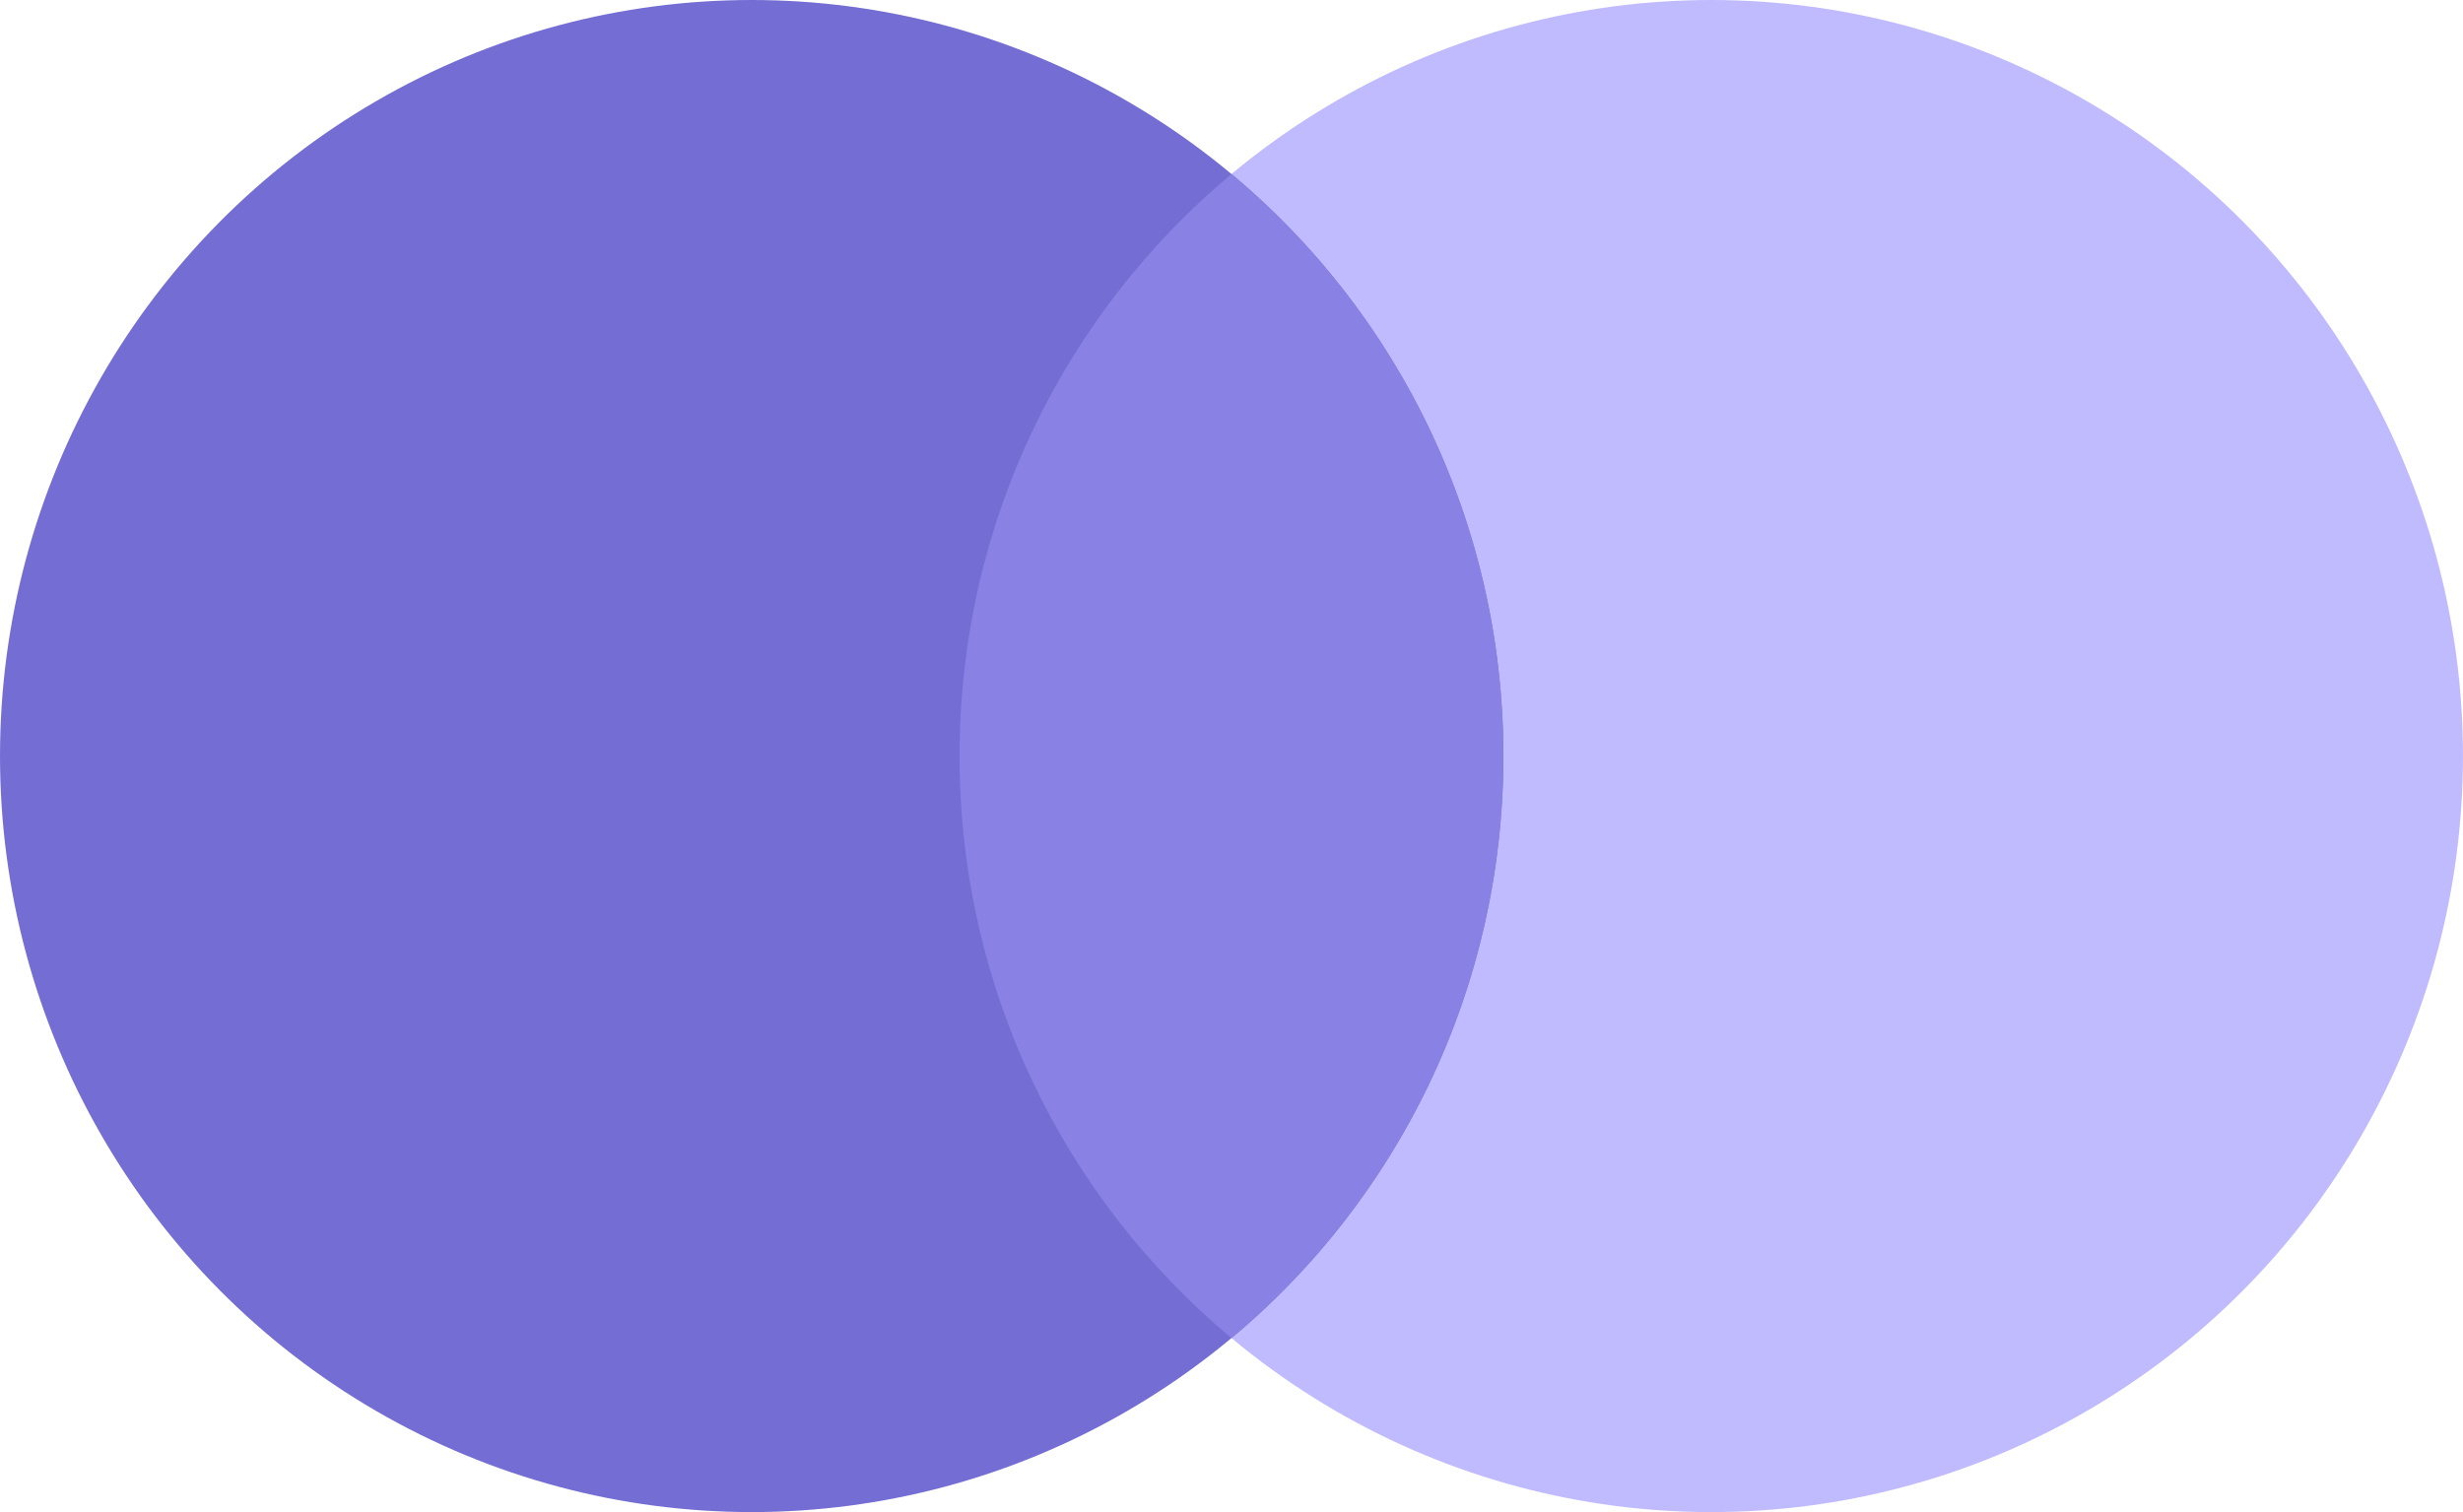 <svg width="57" height="35" viewBox="0 0 57 35" fill="none" xmlns="http://www.w3.org/2000/svg">
<ellipse cx="39.603" cy="17.5" rx="17.396" ry="17.5" fill="#C0BAFF"/>
<ellipse cx="17.396" cy="17.5" rx="17.396" ry="17.5" fill="#746DD3"/>
<path fill-rule="evenodd" clip-rule="evenodd" d="M28.499 30.973C32.344 27.763 34.792 22.919 34.792 17.5C34.792 12.082 32.344 7.238 28.5 4.028C24.655 7.238 22.207 12.082 22.207 17.501C22.207 22.919 24.655 27.763 28.499 30.973Z" fill="#8982E4"/>
</svg>
